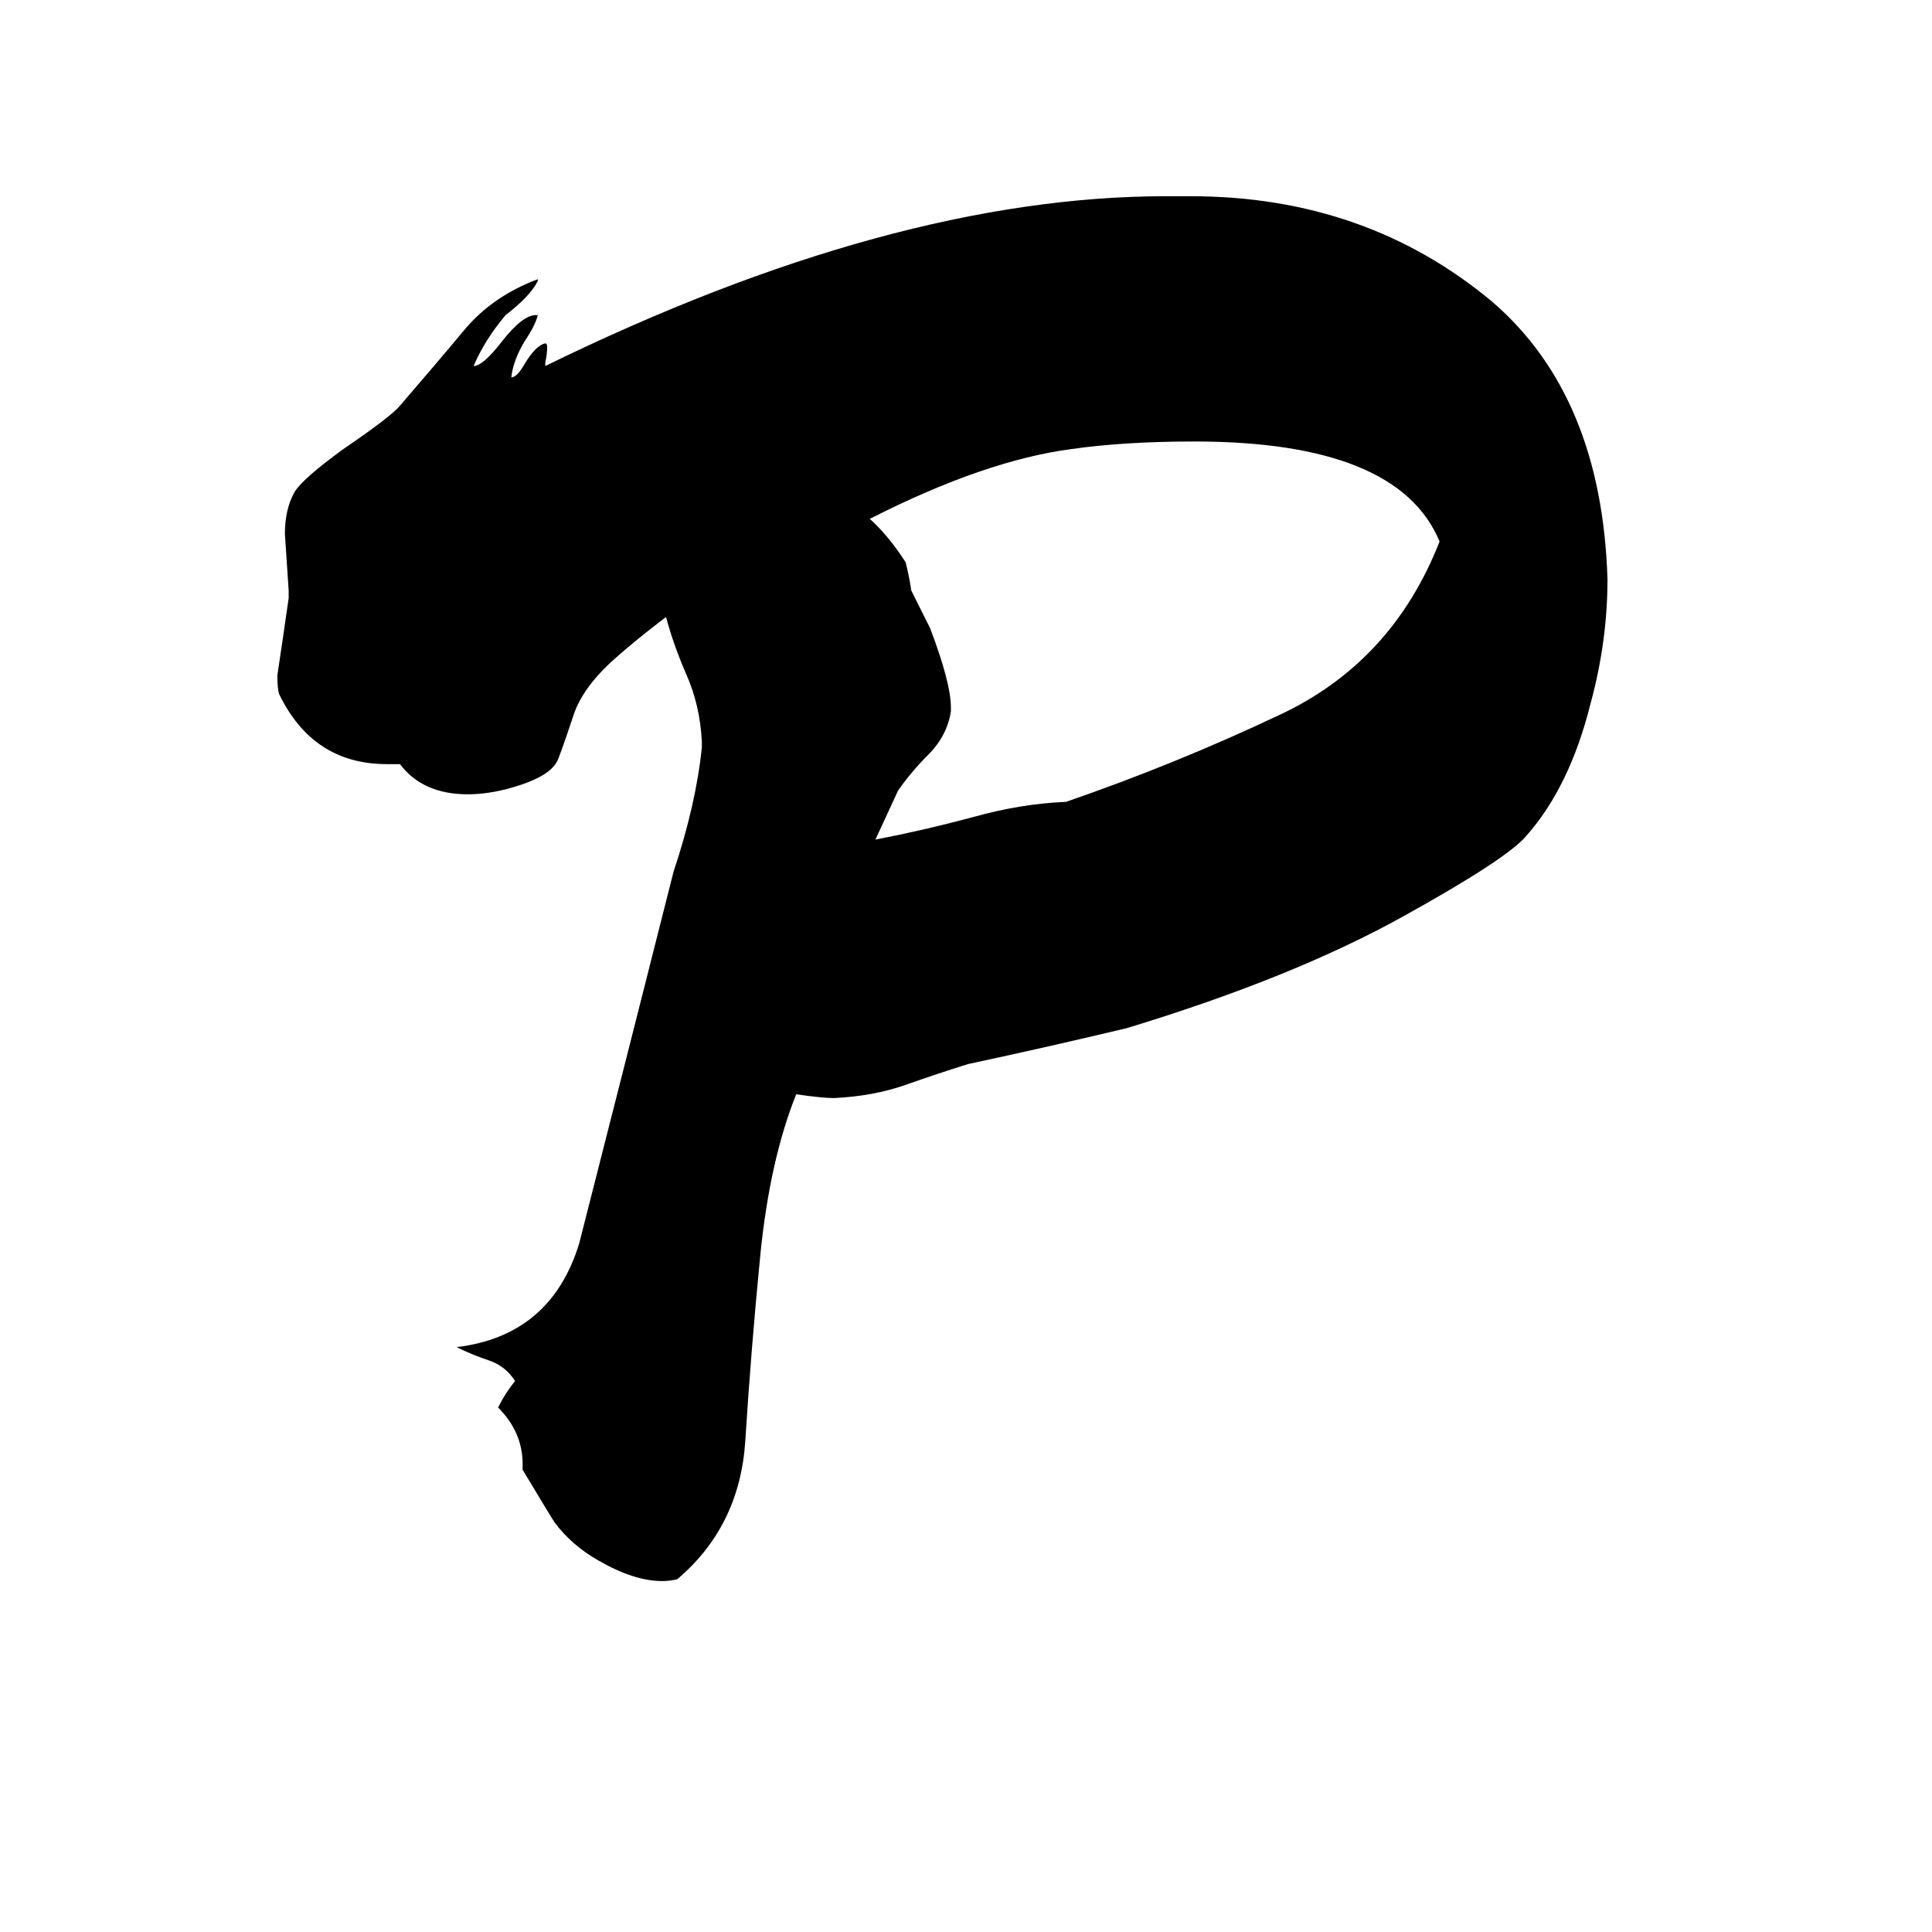 <svg xmlns="http://www.w3.org/2000/svg" viewBox="0 -800 1024 1024">
	<path fill="#000000" d="M277 -21V-24Q277 -41 264 -54Q268 -62 273 -68Q268 -76 259 -79Q250 -82 242 -86Q292 -92 307 -141Q332 -239 357 -338Q369 -374 372 -404V-407Q371 -426 364 -442Q357 -458 353 -473Q336 -460 326 -451Q309 -436 304 -421Q296 -397 295 -396Q291 -389 276 -384Q261 -379 248 -379Q224 -379 212 -395H205Q166 -395 148 -432Q147 -435 147 -442Q150 -462 153 -483V-487Q152 -502 151 -517Q151 -530 156 -539Q160 -546 182 -562Q207 -579 212 -585Q231 -607 246 -625Q261 -643 285 -652V-651Q281 -643 268 -633Q257 -620 251 -606Q256 -606 266 -619Q277 -633 284 -633H285Q284 -628 278 -619Q272 -609 271 -600Q274 -600 278 -607Q284 -617 289 -618Q290 -618 290 -616Q290 -612 289 -608V-606Q473 -696 618 -696H631Q724 -696 791 -640Q849 -590 852 -493Q852 -460 843 -427Q832 -383 809 -357Q799 -345 745 -315Q686 -282 597 -255Q555 -245 513 -236Q497 -231 480 -225Q463 -219 442 -218Q436 -218 422 -220Q408 -185 403 -135Q398 -84 395 -36Q392 9 359 37Q355 38 351 38Q336 38 317 27Q303 19 294 7Q292 4 277 -21ZM504 -425V-423Q502 -410 492 -400Q483 -391 476 -381Q470 -368 464 -355Q490 -360 516 -367Q541 -374 565 -375Q623 -395 678 -421Q738 -449 763 -513Q741 -566 633 -566Q596 -566 568 -562Q522 -556 461 -525Q471 -516 480 -502Q482 -494 483 -487Q488 -477 493 -467Q504 -438 504 -425Z"/>
</svg>